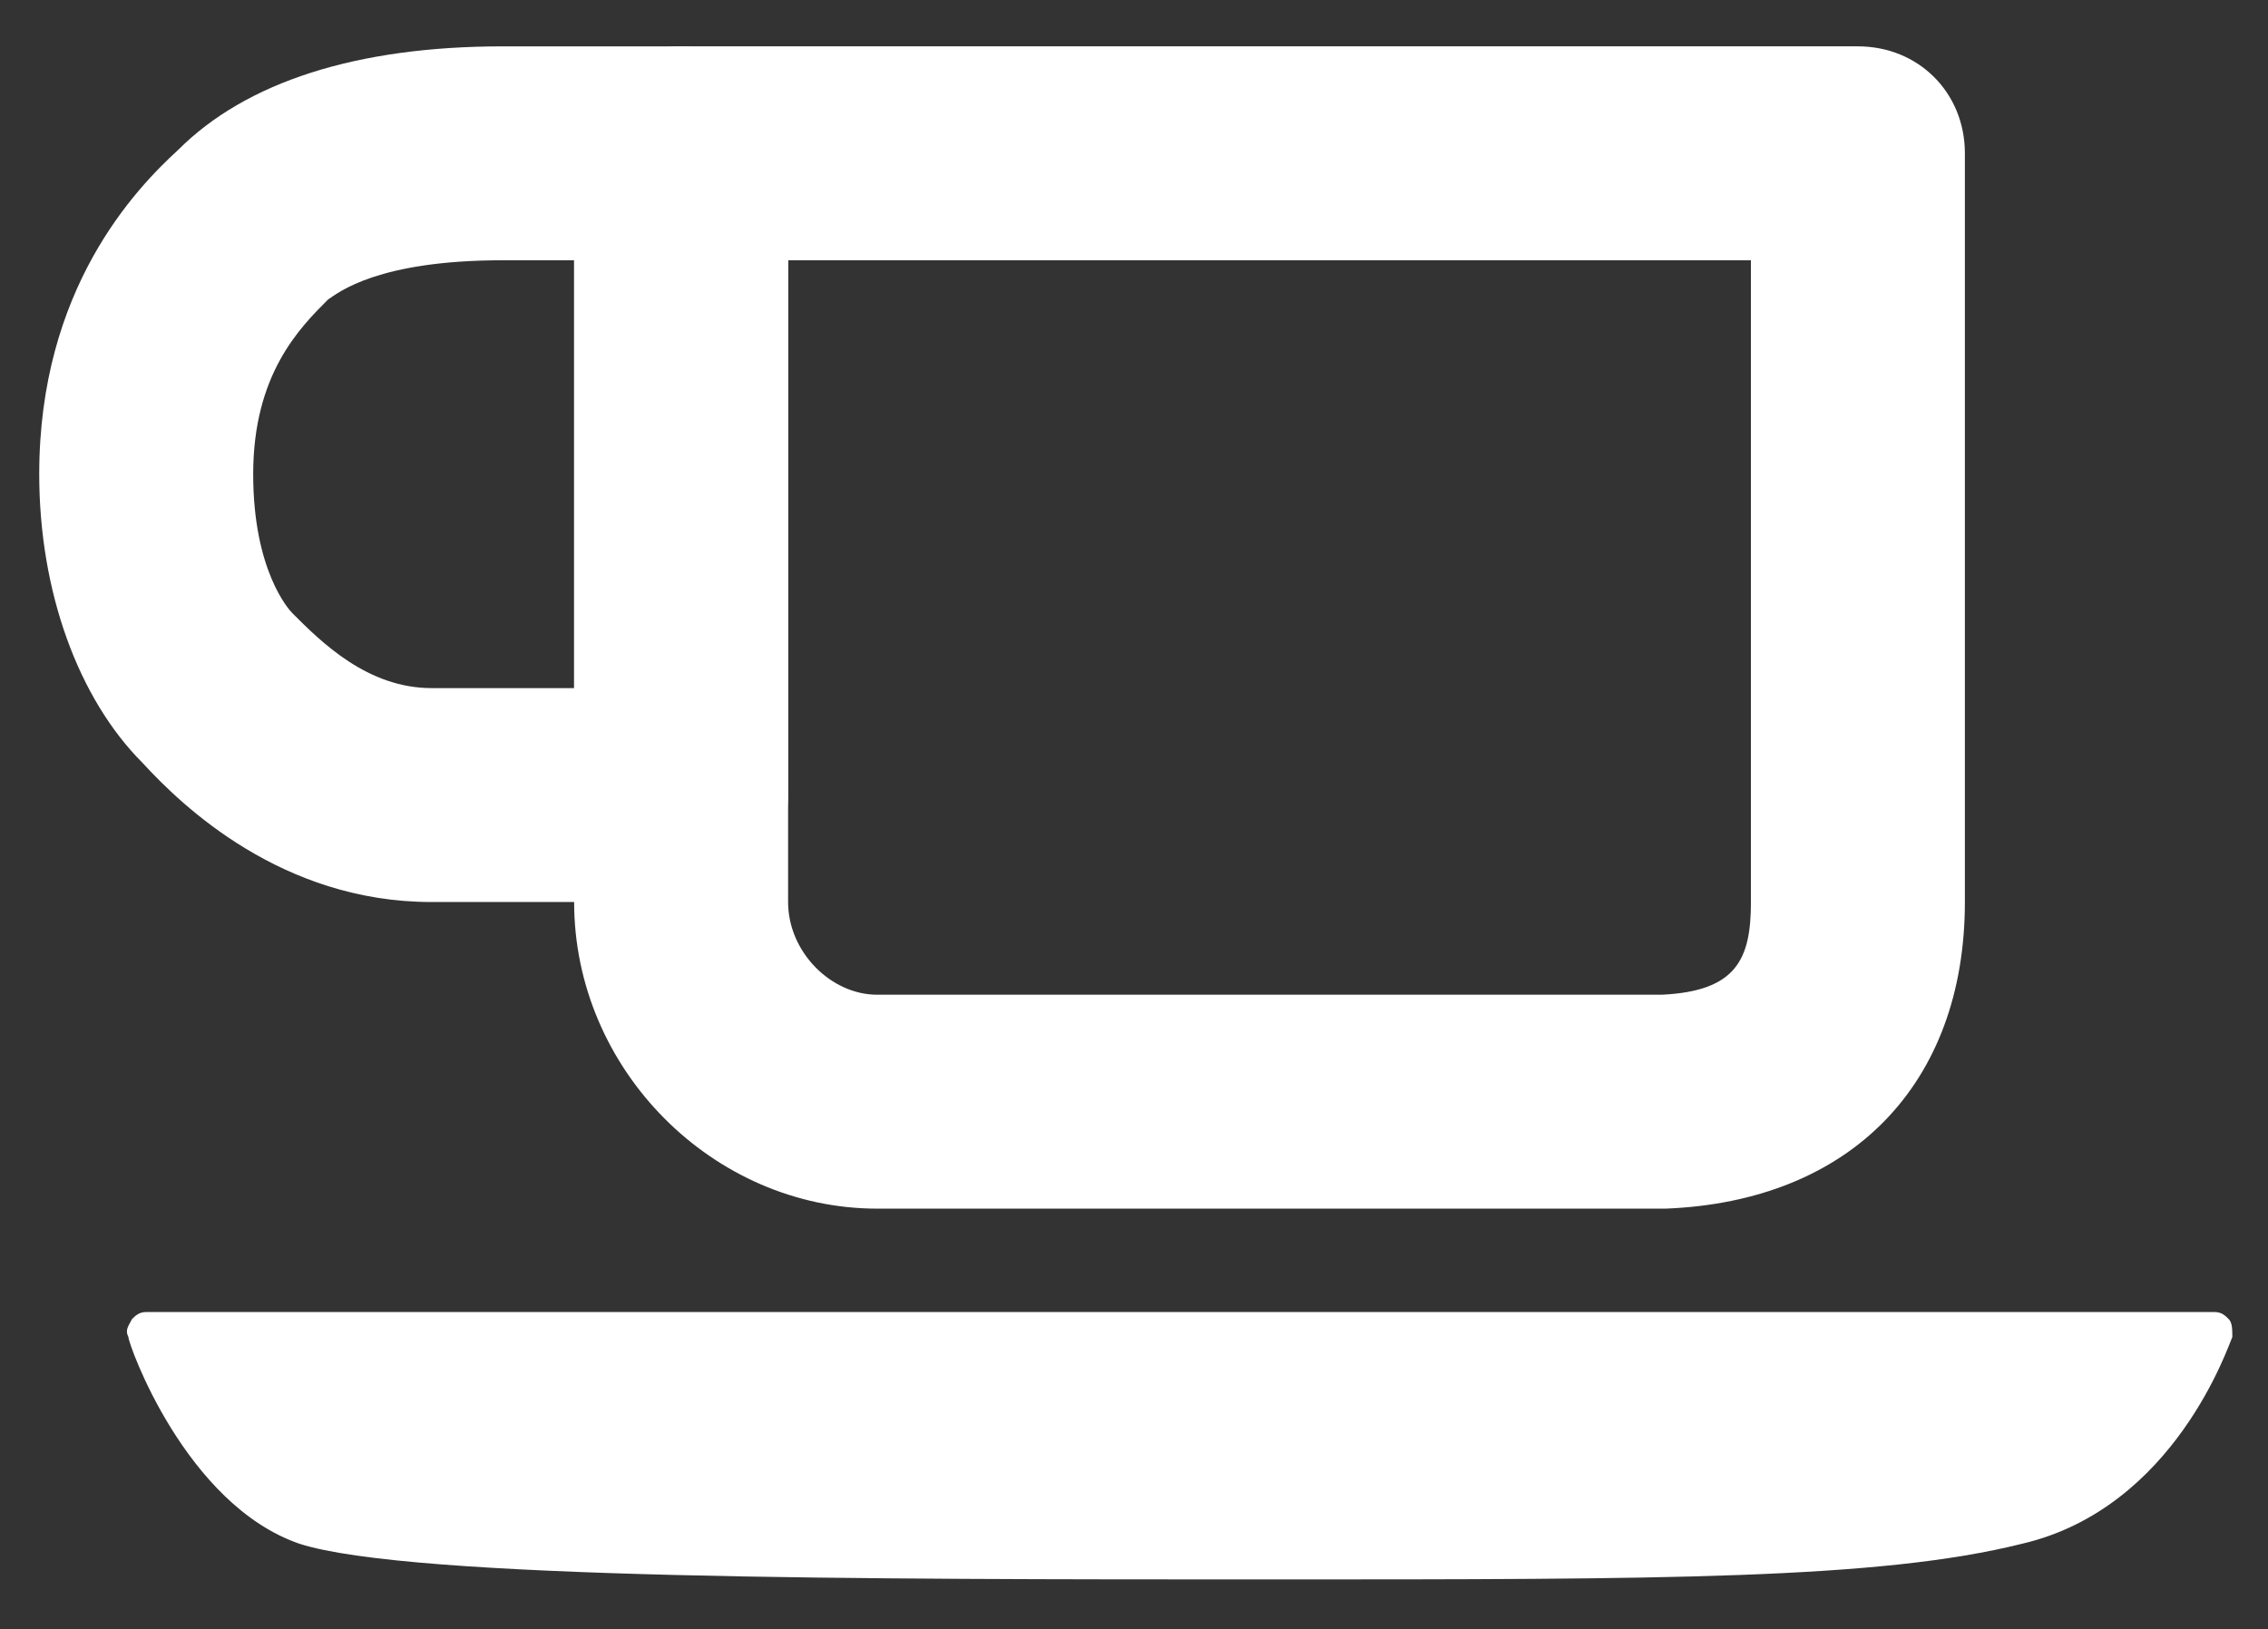 <?xml version="1.0" encoding="utf-8"?>
<!-- Generator: Adobe Illustrator 22.1.0, SVG Export Plug-In . SVG Version: 6.00 Build 0)  -->
<svg version="1.1" id="Layer_1" xmlns="http://www.w3.org/2000/svg" xmlns:xlink="http://www.w3.org/1999/xlink" x="0px" y="0px"
	 viewBox="0 0 63.6 45.7" style="enable-background:new 0 0 63.6 45.7;" xml:space="preserve">
<rect x="0" y="0" width="63.6" height="45.7" fill="#333333" stroke="none"/>
<style type="text/css">
	.st0{fill:#FFFFFF;}
</style>
<g>
	<g id="plate">
		<g>
			<path class="st0" d="M4.1,37.3h58c0,0-1.5,4.5-5.5,5.5s-10,1-21,1s-24,0-27-1S4.1,37.3,4.1,37.3z"/>
			<path class="st0" d="M35.6,44.3c-11.3,0-24.1,0-27.2-1c-3.2-1.1-4.8-5.6-4.8-5.8c-0.1-0.2,0-0.3,0.1-0.5c0.1-0.1,0.2-0.2,0.4-0.2
				h58c0.2,0,0.3,0.1,0.4,0.2c0.1,0.1,0.1,0.3,0.1,0.5c-0.1,0.2-1.6,4.8-5.9,5.8C52.7,44.3,46.6,44.3,35.6,44.3z M4.8,37.8
				c0.5,1.2,1.9,3.8,3.9,4.5c2.9,1,16.2,1,26.8,1c10.9,0,16.9,0,20.9-1c2.8-0.7,4.3-3.3,4.9-4.5H4.8z"/>
		</g>
	</g>
	<g>
		<g id="handle">
			<path class="st0" d="M19.1,25.3h-7c-4.2,0-7-2.7-8.1-3.9c-1.8-1.8-2.9-4.8-2.9-8.1c0-5.2,2.7-8,3.9-9.1c1.9-1.9,5-2.9,9.1-2.9h5
				c1.7,0,3,1.3,3,3v18C22.1,24,20.8,25.3,19.1,25.3z M14.1,7.3c-3.5,0-4.6,0.9-4.9,1.1c-0.8,0.8-2.1,2.1-2.1,4.9
				c0,2.7,1,3.8,1.1,3.9c0.8,0.8,2.1,2.1,3.9,2.1h4v-12H14.1z"/>
		</g>
		<g id="body">
			<path class="st0" d="M24.6,33.9c-4.6,0-8.5-3.9-8.5-8.6v-21c0-1.7,1.3-3,3-3h33c1.7,0,3,1.3,3,3v21c0,5.1-3.2,8.4-8.4,8.6H24.6z
				 M22.1,7.3v18c0,1.4,1.2,2.6,2.5,2.6h22c2.1-0.1,2.5-1,2.5-2.6v-18C49.1,7.3,22.1,7.3,22.1,7.3z"/>
		</g>
	</g>
</g>
</svg>
